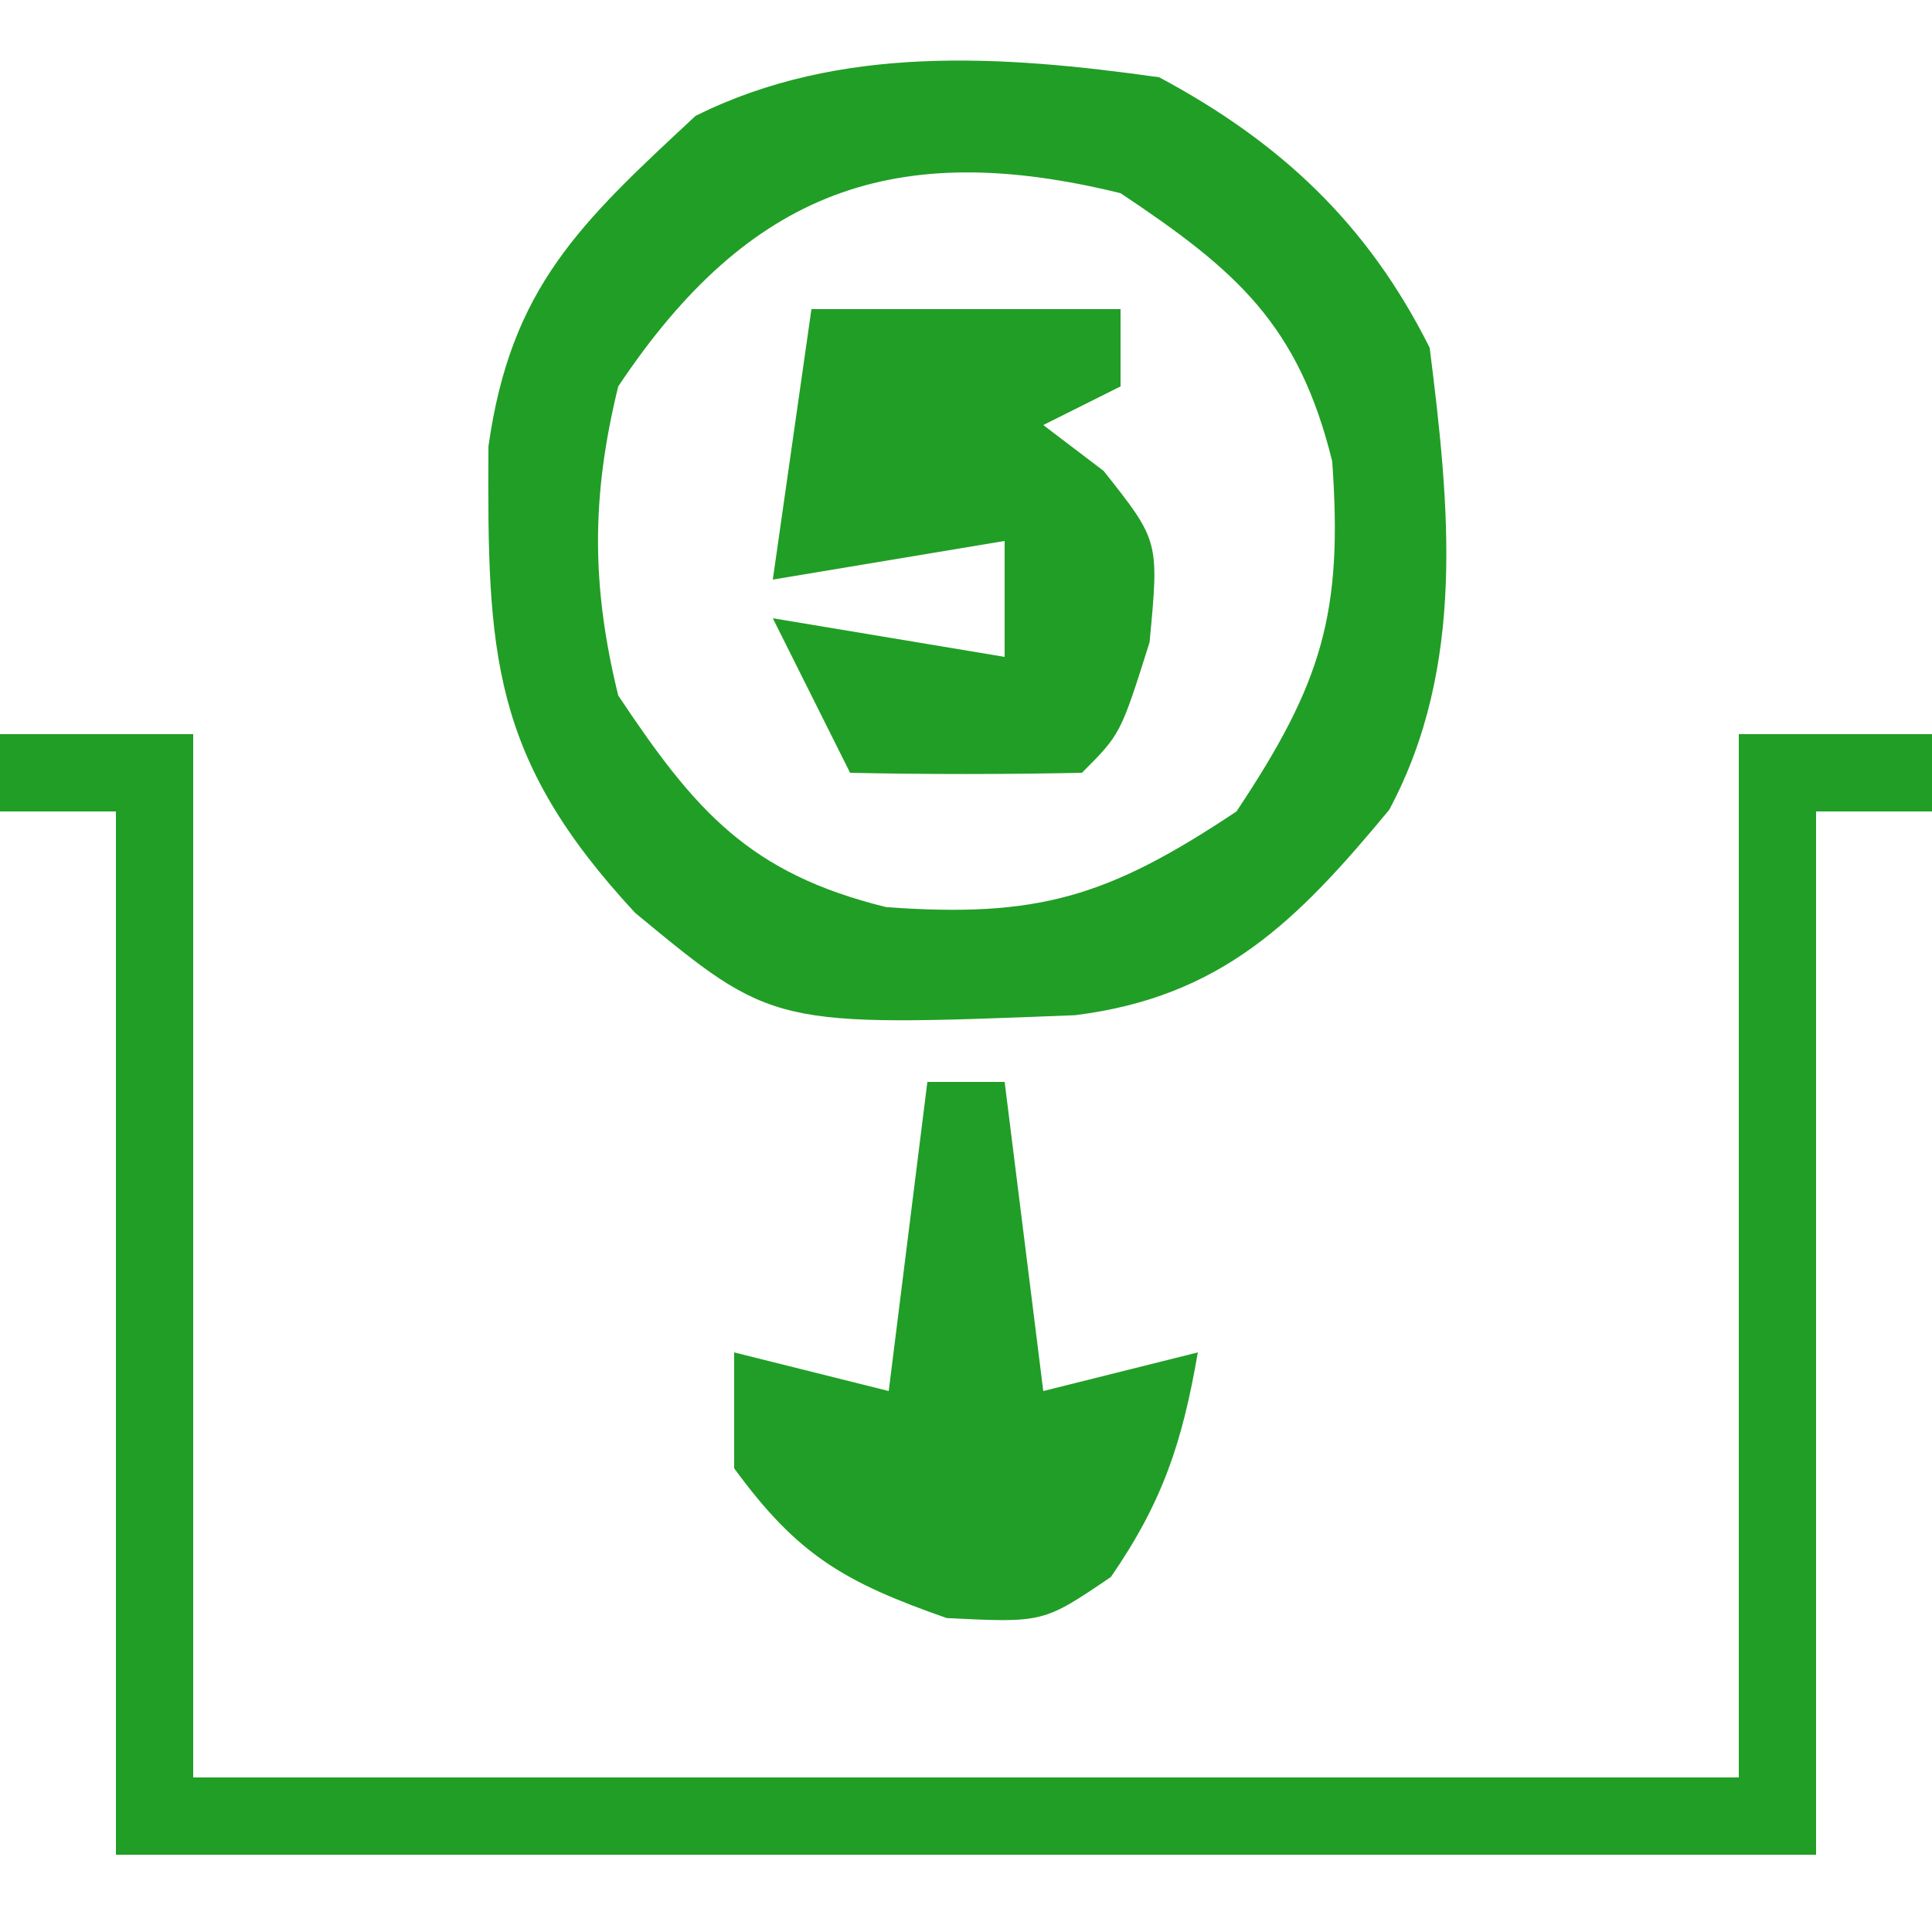 <?xml version="1.0" encoding="UTF-8"?>
<svg version="1.1" xmlns="http://www.w3.org/2000/svg" width="50" height="50">
<path d="M0 0 C1.65 0 3.3 0 5 0 C5 8.91 5 17.82 5 27 C18.2 27 31.4 27 45 27 C45 18.09 45 9.18 45 0 C46.65 0 48.3 0 50 0 C50 0.66 50 1.32 50 2 C49.01 2 48.02 2 47 2 C47 10.91 47 19.82 47 29 C32.48 29 17.96 29 3 29 C3 20.09 3 11.18 3 2 C2.01 2 1.02 2 0 2 C0 1.34 0 0.68 0 0 Z " fill="#219E26" transform="translate(0,19)"/>
<path d="M0 0 C3.126 1.672 5.393 3.786 7 7 C7.515 11.092 7.944 15.236 5.953 18.957 C3.555 21.856 1.604 23.798 -2.172 24.273 C-9.989 24.581 -9.989 24.581 -13.562 21.625 C-17.306 17.594 -17.39 14.905 -17.359 9.551 C-16.78 5.441 -15.001 3.787 -12 1 C-8.275 -0.862 -4.055 -0.571 0 0 Z M-14 8 C-14.698 10.84 -14.698 13.16 -14 16 C-12.011 18.984 -10.615 20.603 -7.062 21.477 C-3.139 21.759 -1.329 21.219 2 19 C4.219 15.671 4.759 13.861 4.477 9.938 C3.603 6.385 1.984 4.989 -1 3 C-6.817 1.569 -10.608 2.912 -14 8 Z " fill="#219E26" transform="translate(30,2)"/>
<path d="M0 0 C2.64 0 5.28 0 8 0 C8 0.66 8 1.32 8 2 C7.01 2.495 7.01 2.495 6 3 C6.516 3.392 7.031 3.784 7.562 4.188 C9 6 9 6 8.75 8.625 C8 11 8 11 7 12 C5 12.041 3 12.043 1 12 C0.34 10.68 -0.32 9.36 -1 8 C1.97 8.495 1.97 8.495 5 9 C5 8.01 5 7.02 5 6 C3.02 6.33 1.04 6.66 -1 7 C-0.67 4.69 -0.34 2.38 0 0 Z " fill="#219E26" transform="translate(21,8)"/>
<path d="M0 0 C0.66 0 1.32 0 2 0 C2.33 2.64 2.66 5.28 3 8 C4.32 7.67 5.64 7.34 7 7 C6.6 9.32 6.094 10.863 4.75 12.812 C3 14 3 14 0.5 13.875 C-2.146 12.949 -3.355 12.251 -5 10 C-5 9.01 -5 8.02 -5 7 C-3.68 7.33 -2.36 7.66 -1 8 C-0.67 5.36 -0.34 2.72 0 0 Z " fill="#219E27" transform="translate(24,28)"/>
</svg>
